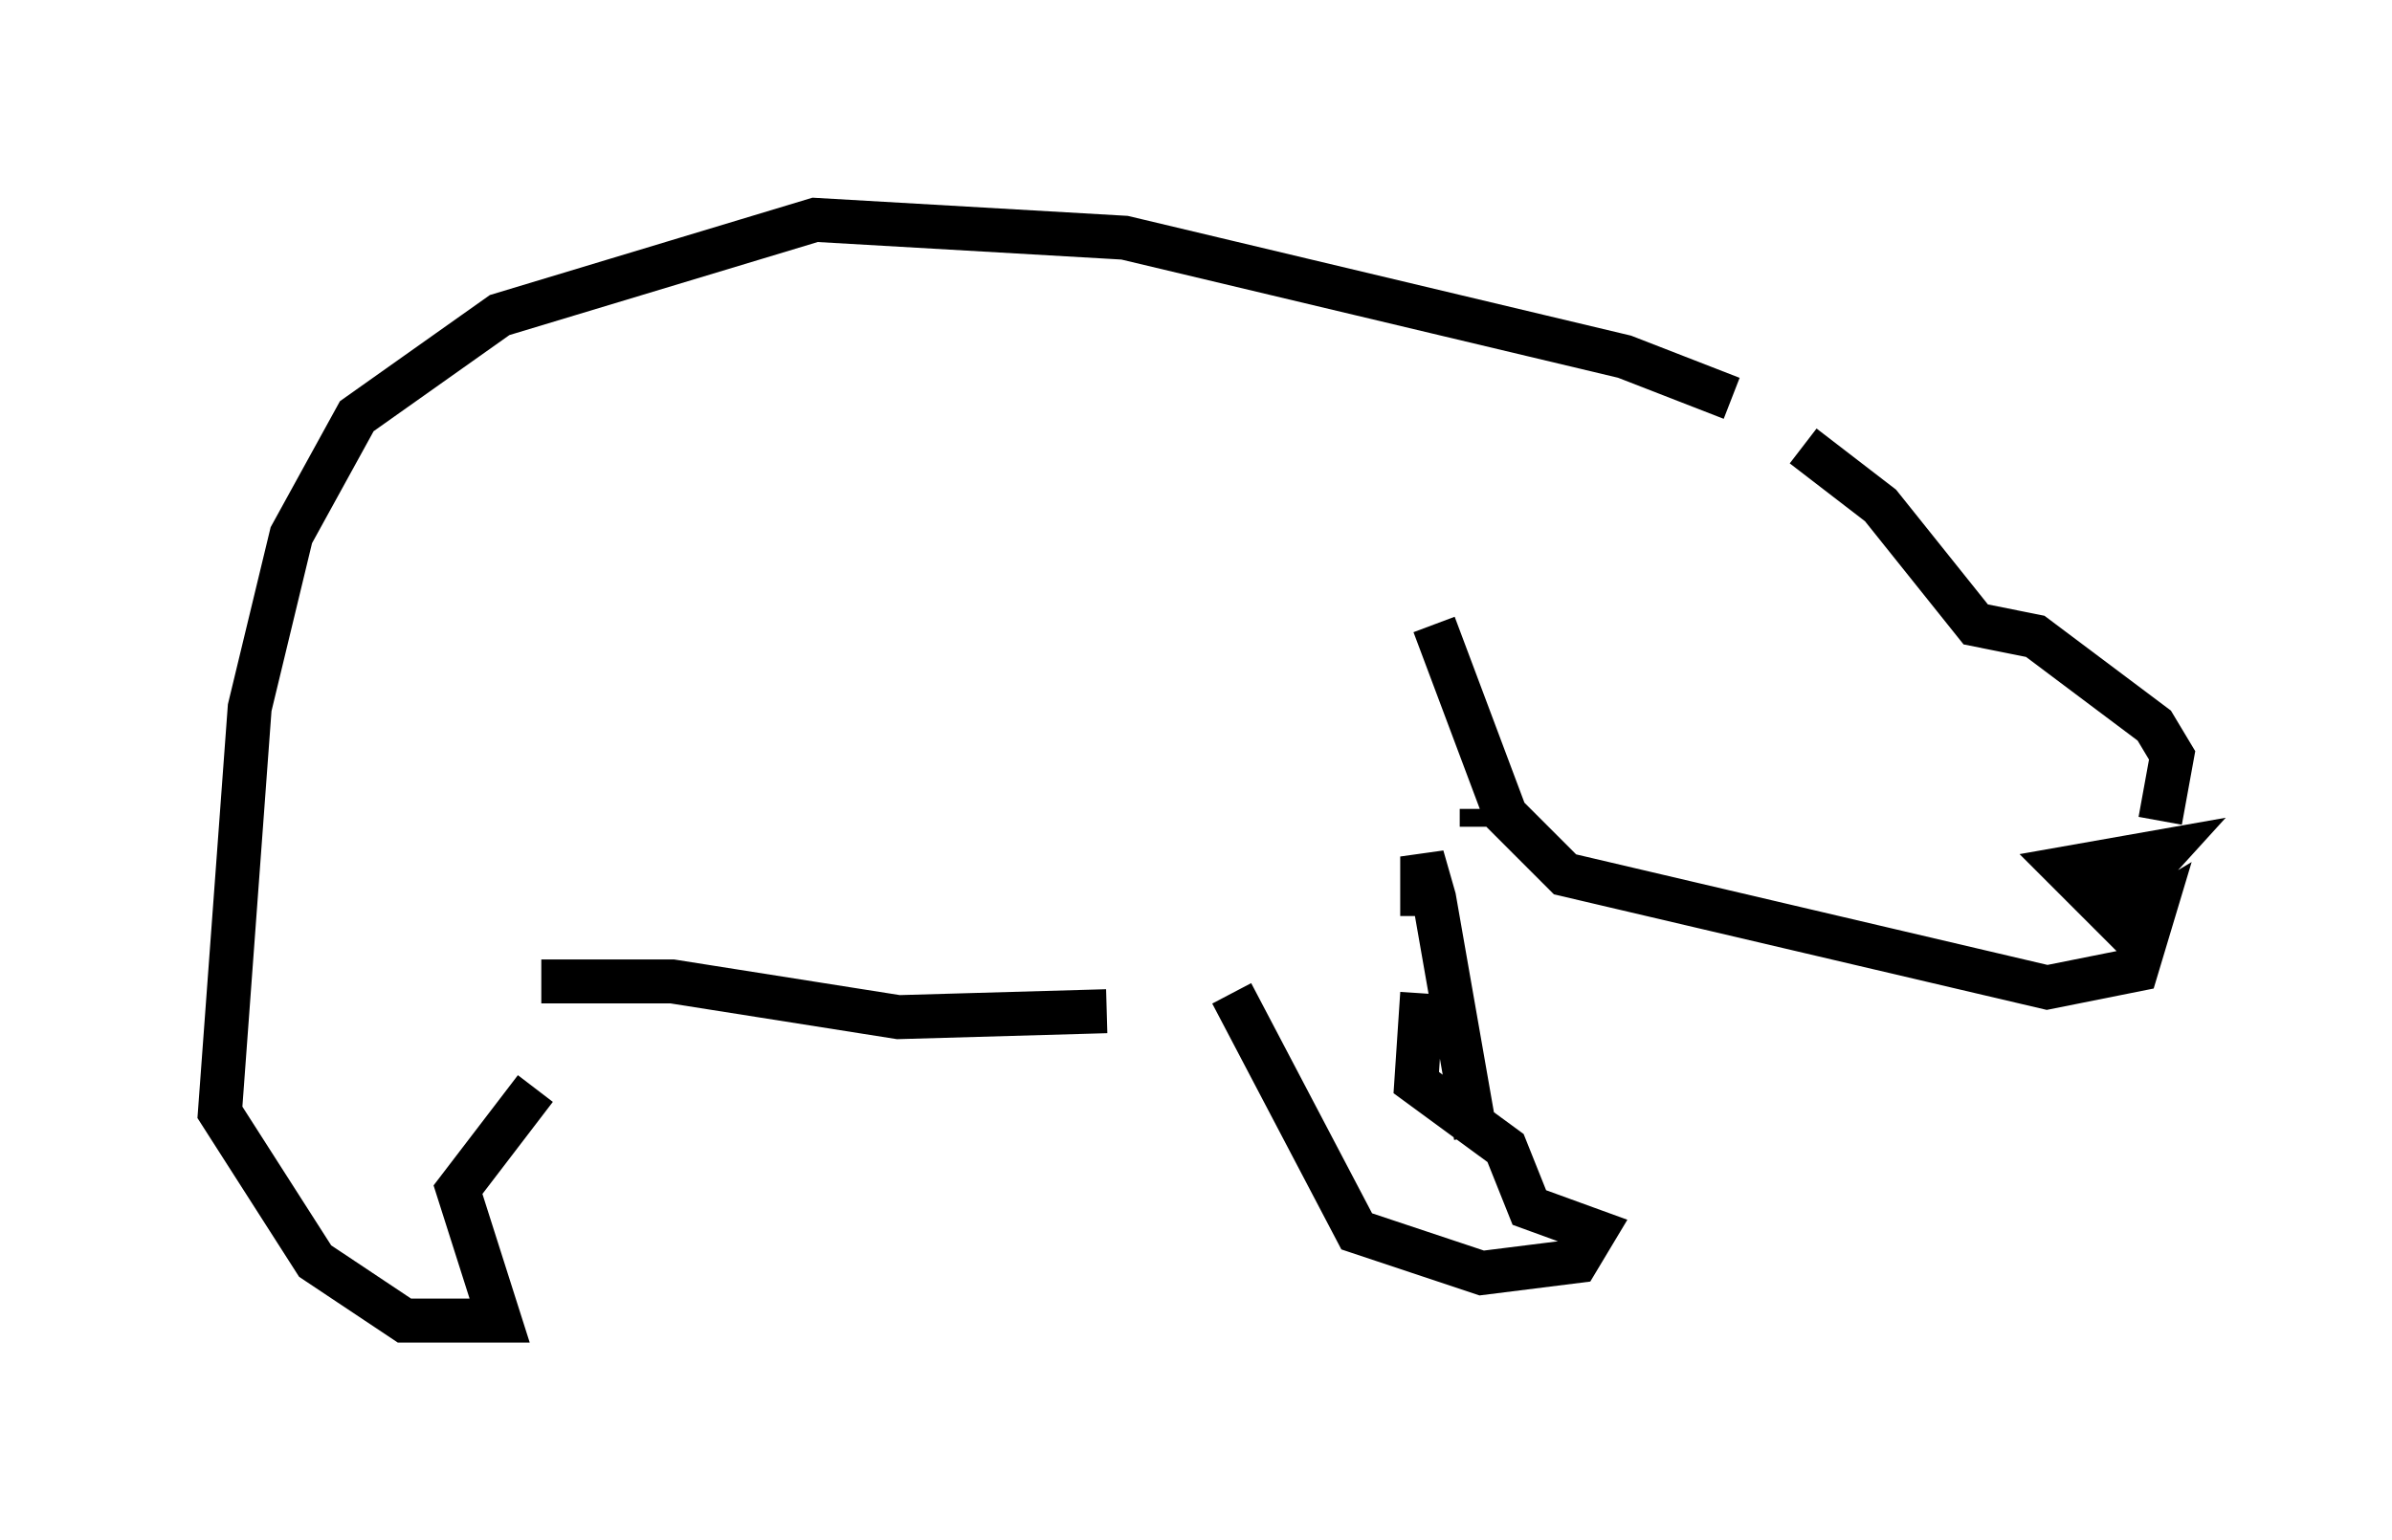 <?xml version="1.0" encoding="utf-8" ?>
<svg baseProfile="full" height="35.034" version="1.1" width="54.384" xmlns="http://www.w3.org/2000/svg" xmlns:ev="http://www.w3.org/2001/xml-events" xmlns:xlink="http://www.w3.org/1999/xlink"><defs /><rect fill="white" height="35.034" width="54.384" x="0" y="0" /><path d="M42.077, 11.495 m-2.706, -2.436 l-2.436, -0.947 -11.367, -2.706 l-7.036, -0.406 -7.172, 2.165 l-3.248, 2.3 -1.488, 2.706 l-0.947, 3.924 -0.677, 9.202 l2.165, 3.383 2.03, 1.353 l2.165, 0.0 -0.947, -2.977 l1.759, -2.3 m0.135, -2.436 l2.977, 0.0 5.142, 0.812 l4.736, -0.135 m2.842, -0.406 l2.842, 5.413 2.842, 0.947 l2.165, -0.271 0.406, -0.677 l-1.488, -0.541 -0.541, -1.353 l-2.03, -1.488 0.135, -2.03 m0.0, -1.759 l0.0, -1.353 0.271, 0.947 l0.947, 5.413 m0.135, -7.442 l0.0, 0.406 m-1.083, -4.601 l1.624, 4.33 1.353, 1.353 l10.961, 2.571 2.03, -0.406 l0.406, -1.353 -0.677, 0.406 l-1.353, -1.353 2.3, -0.406 l-1.353, 1.488 m1.218, -2.165 l0.271, -1.488 -0.406, -0.677 l-2.706, -2.03 -1.353, -0.271 l-2.165, -2.706 -1.759, -1.353 " fill="none" stroke="black" stroke-width="1" /></svg>